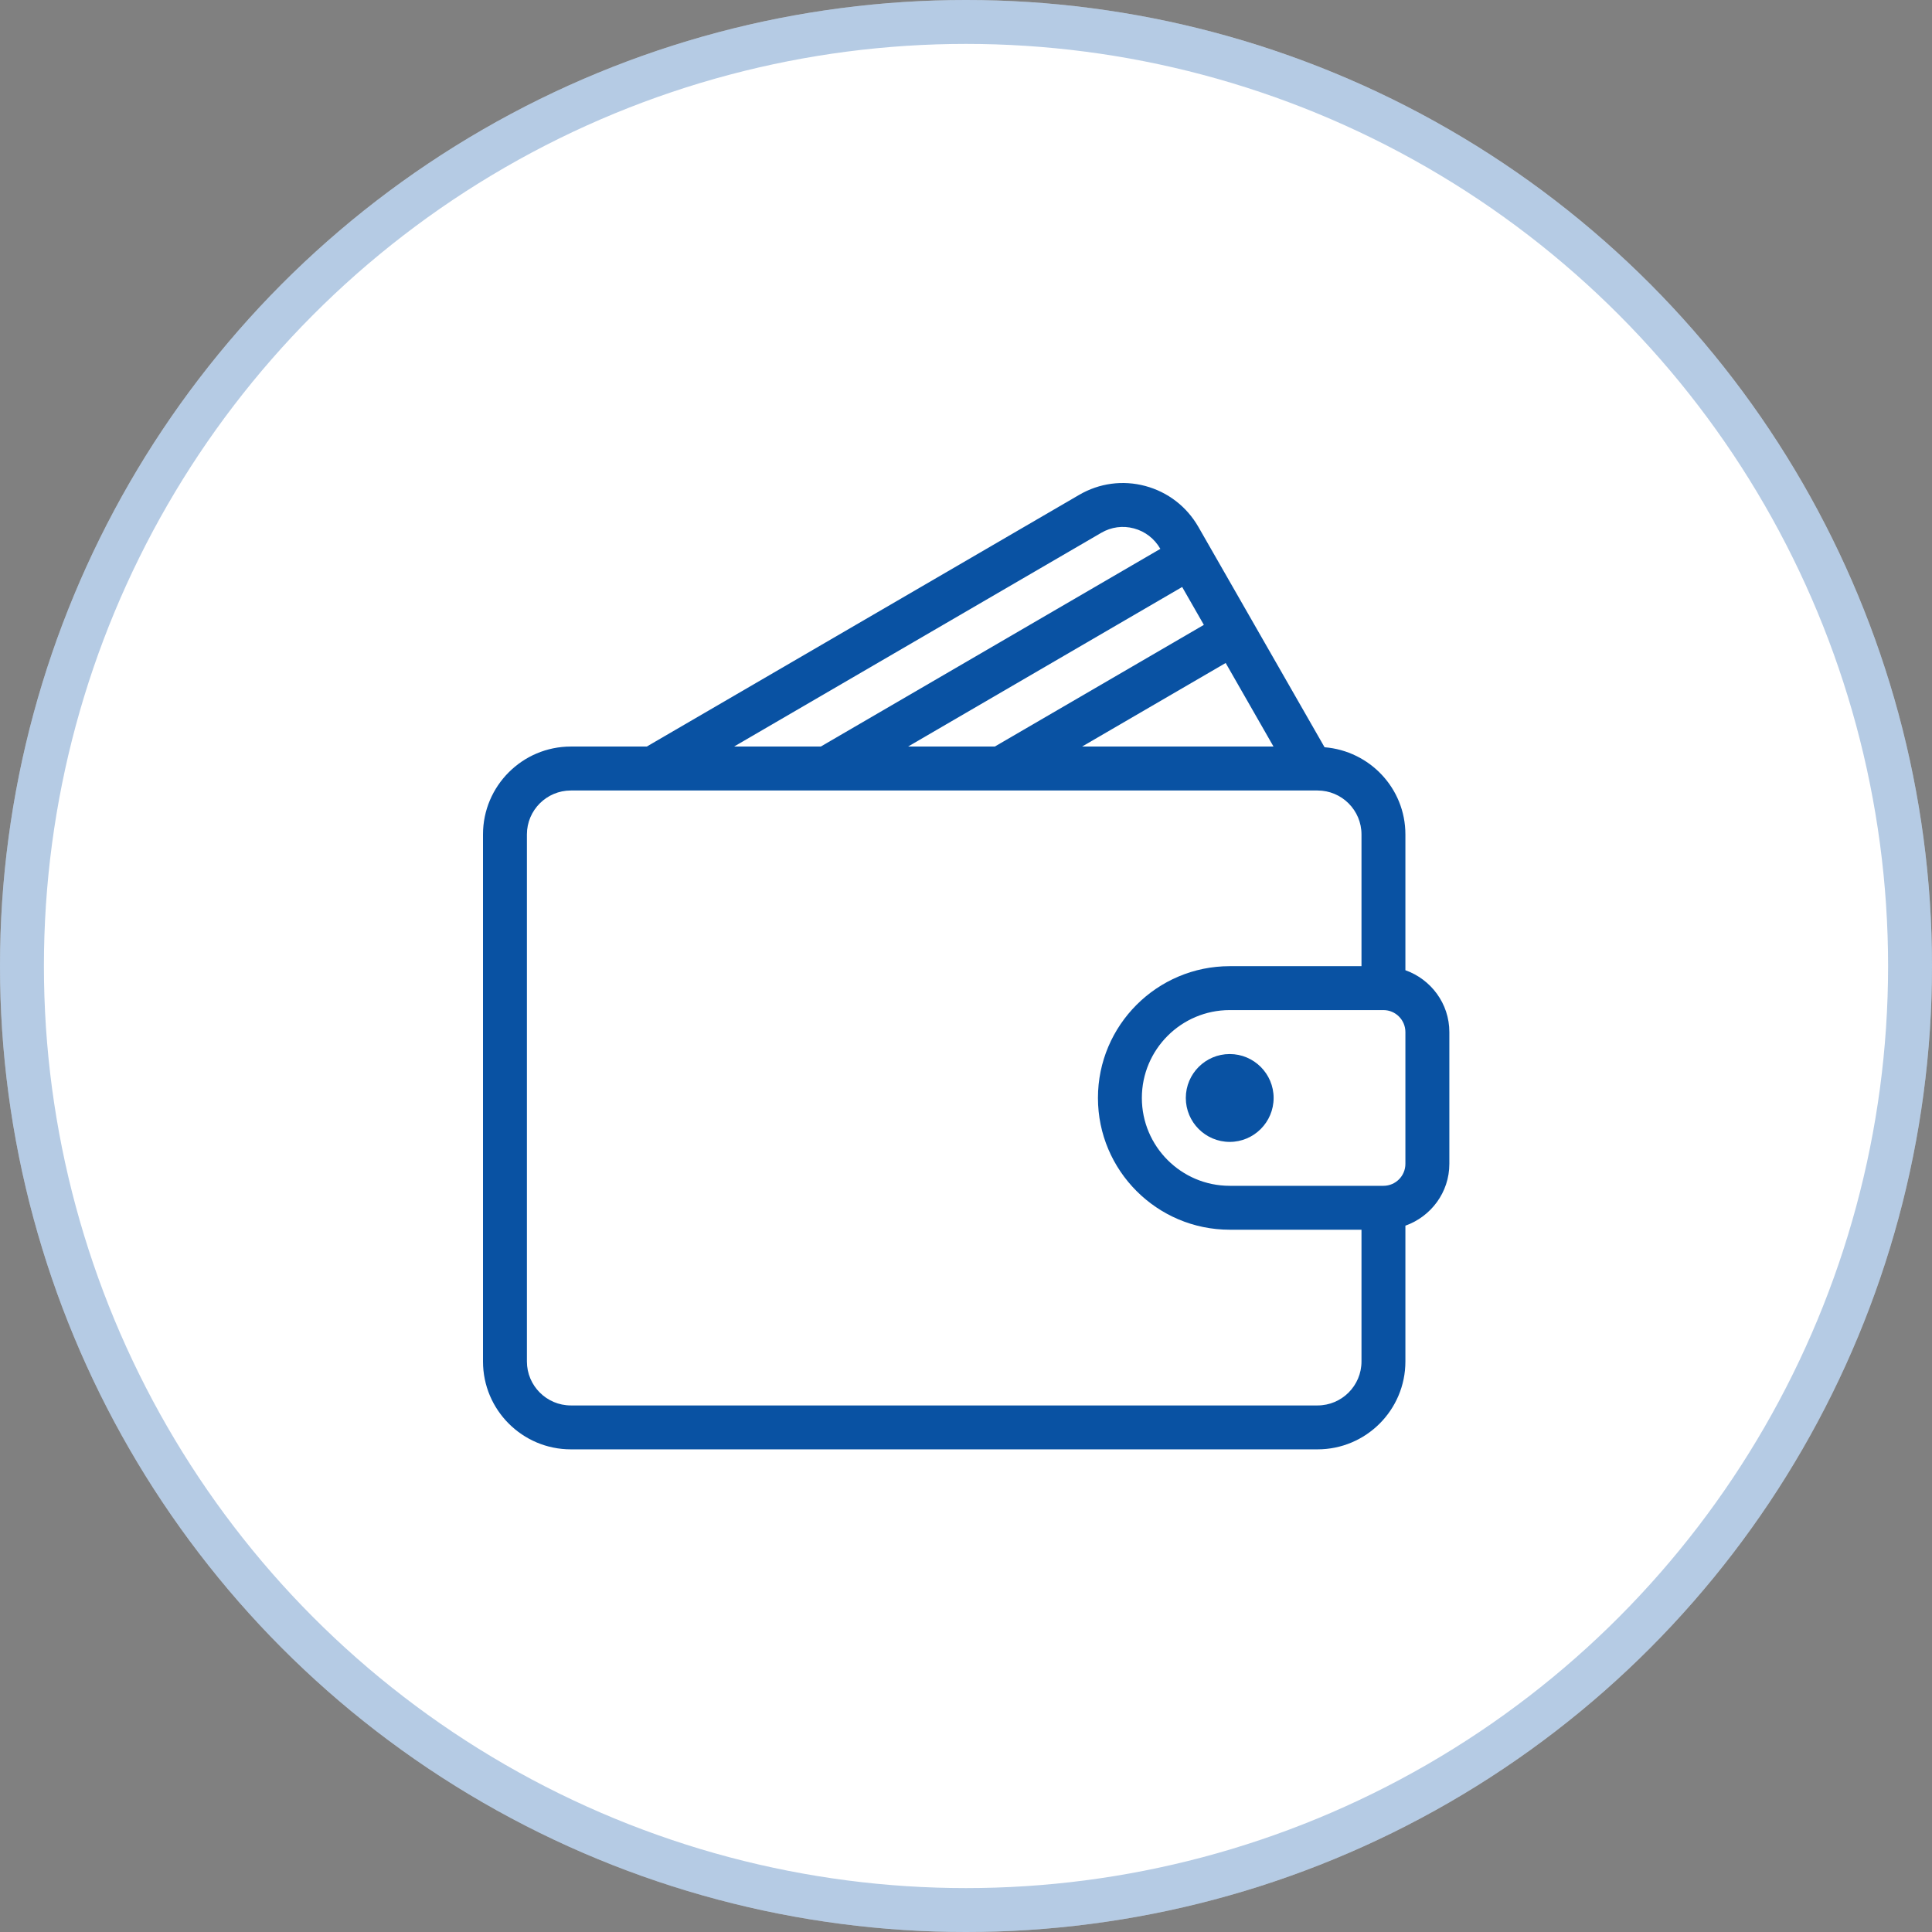 <svg width="44" height="44" viewBox="0 0 44 44" fill="none" xmlns="http://www.w3.org/2000/svg">
<rect x="0" y="0" width="44" height="44" fill="#808080" stroke="none"/>
<circle cx="22" cy="22" r="22" fill="white"/>
<circle cx="22" cy="22" r="21.5" stroke="#0952A3" stroke-opacity="0.3"/>
<path d="M32.007 22.096V19.003C32.007 17.954 31.194 17.101 30.166 17.018L27.293 12.001C27.027 11.537 26.597 11.206 26.083 11.068C25.571 10.931 25.036 11.003 24.578 11.27L14.73 17.002H13.001C11.897 17.002 11 17.9 11 19.003V31.007C11 32.111 11.897 33.008 13.001 33.008H30.006C31.11 33.008 32.007 32.111 32.007 31.007V27.914C32.588 27.707 33.008 27.157 33.008 26.506V23.505C33.008 22.853 32.588 22.303 32.007 22.096ZM29.003 17.002H24.644L27.914 15.099L29.003 17.002ZM27.417 14.231L22.656 17.002H20.681L26.923 13.368L27.417 14.231ZM25.081 12.134C25.307 12.002 25.571 11.966 25.824 12.034C26.079 12.102 26.292 12.267 26.425 12.498L26.426 12.5L18.693 17.002H16.718L25.081 12.134ZM31.007 31.007C31.007 31.559 30.558 32.008 30.006 32.008H13.001C12.449 32.008 12 31.559 12 31.007V19.003C12 18.452 12.449 18.003 13.001 18.003H30.006C30.558 18.003 31.007 18.452 31.007 19.003V22.004H28.006C26.351 22.004 25.005 23.35 25.005 25.005C25.005 26.66 26.351 28.006 28.006 28.006H31.007V31.007V31.007ZM32.007 26.506C32.007 26.782 31.783 27.006 31.507 27.006H28.006C26.902 27.006 26.005 26.108 26.005 25.005C26.005 23.902 26.902 23.004 28.006 23.004H31.507C31.783 23.004 32.007 23.229 32.007 23.505V26.506V26.506Z" fill="#0952A3"/>
<path d="M28.006 24.005C27.454 24.005 27.006 24.454 27.006 25.005C27.006 25.557 27.454 26.006 28.006 26.006C28.557 26.006 29.006 25.557 29.006 25.005C29.006 24.454 28.557 24.005 28.006 24.005Z" fill="#0952A3"/>
</svg>
